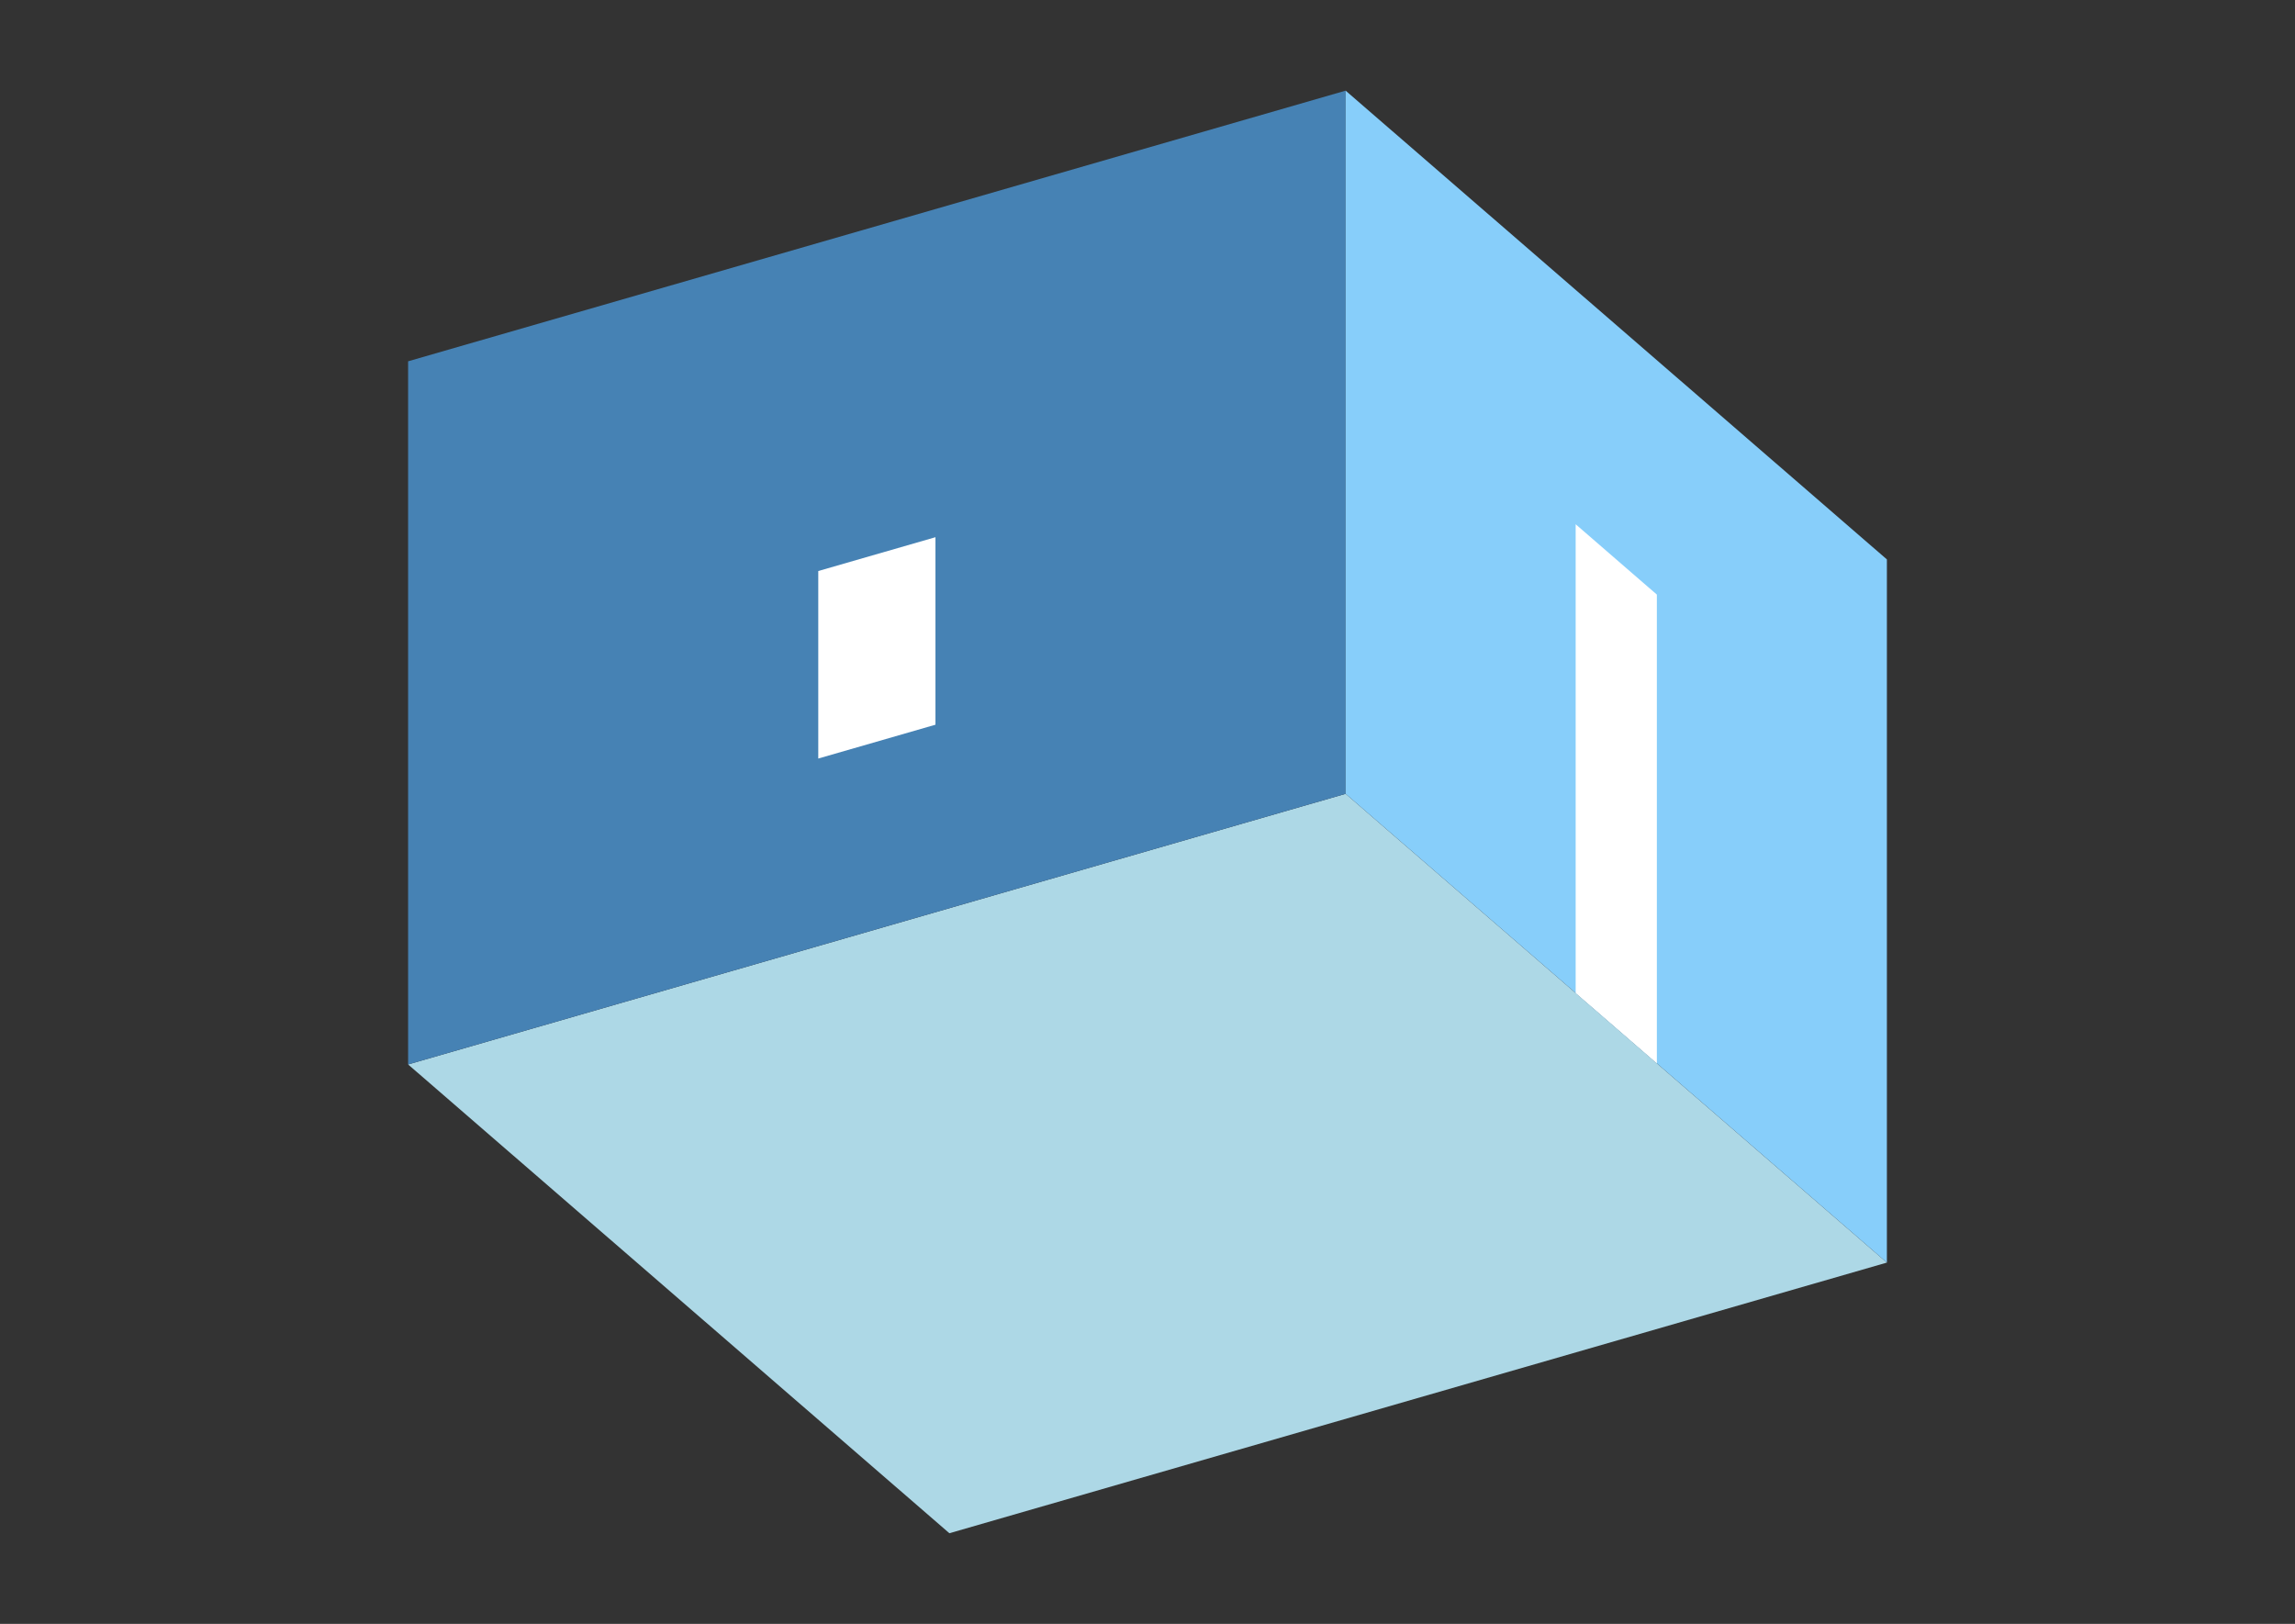 <?xml version="1.0" encoding="UTF-8"?>
<svg
  xmlns="http://www.w3.org/2000/svg"
  width="848"
  height="600"
  style="background-color:white"
>
  <rect width="100%" height="100%" fill="#333333" stroke="none"/>
  <polygon fill="lightblue" points="350.795,566.506 150.795,393.301 497.205,293.301 697.205,466.506" />
  <polygon fill="steelblue" points="150.795,393.301 150.795,133.494 497.205,33.494 497.205,293.301" />
  <polygon fill="lightskyblue" points="697.205,466.506 697.205,206.699 497.205,33.494 497.205,293.301" />
  <polygon fill="white" points="612.205,392.894 612.205,219.689 582.205,193.708 582.205,366.913" />
  <polygon fill="white" points="302.349,280.269 302.349,210.987 345.651,198.487 345.651,267.769" />
</svg>
